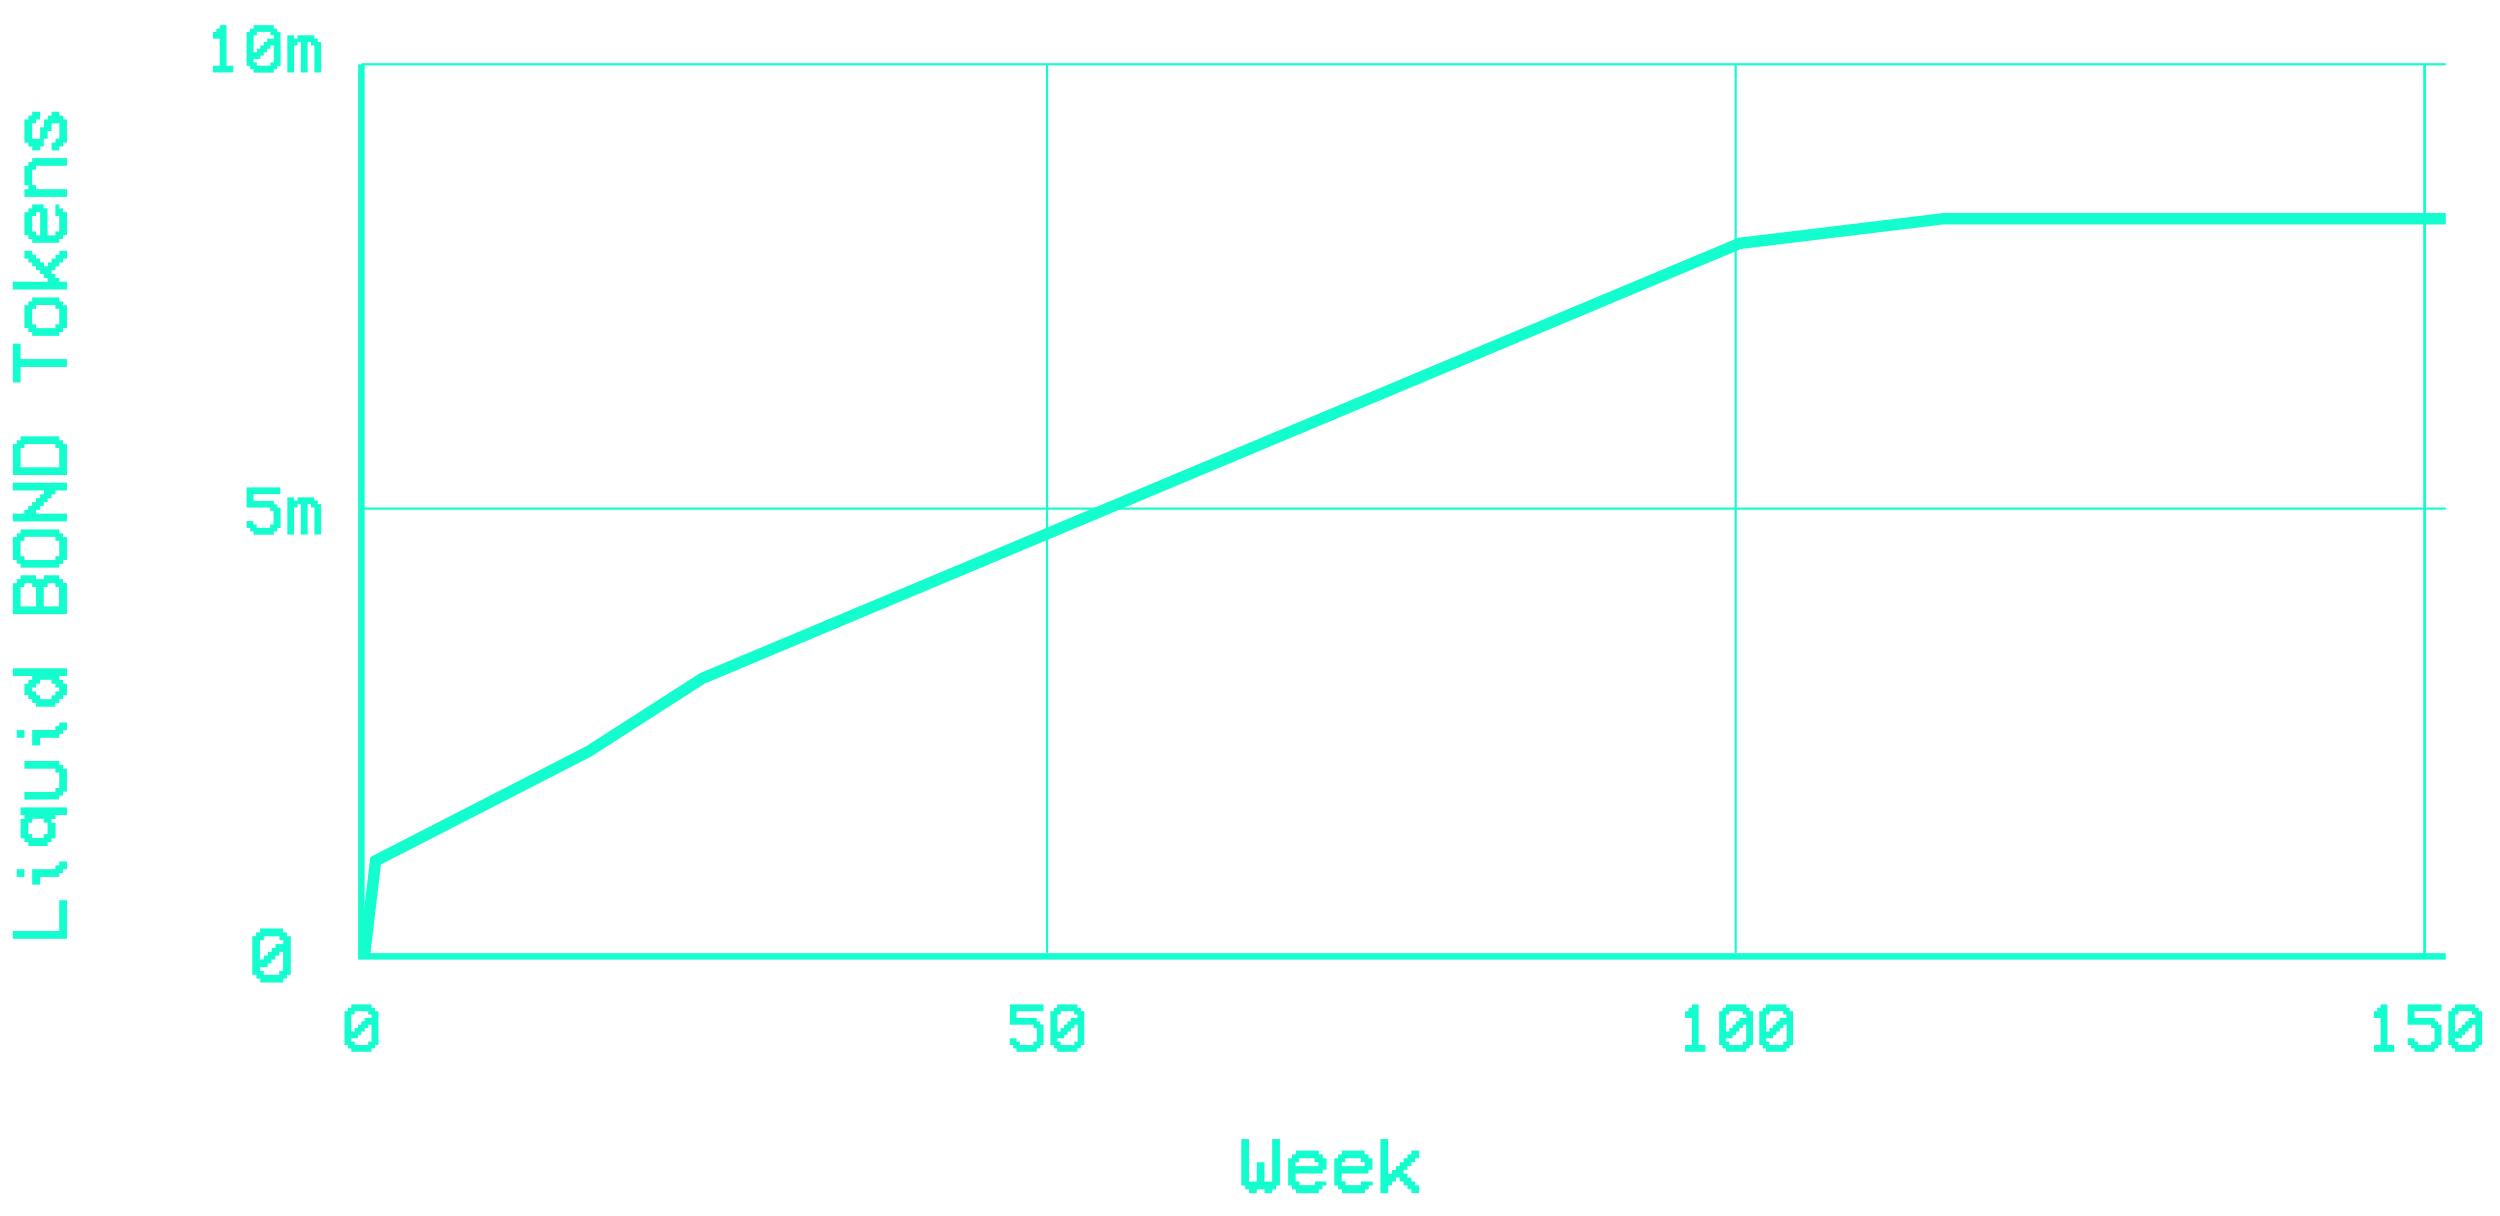 <svg id="Layer_1" data-name="Layer 1" xmlns="http://www.w3.org/2000/svg" viewBox="0 0 436 212"><defs><style>.cls-1{fill:#14fdce;}</style></defs><title>graph1</title><path class="cls-1" d="M176.12,175.17H182v1.18h-4.72v1.18h3.54v.59h.59v.59H182v3.54h-.59v.59h-.59v.59h-3.54v-.59h-.58v-.59h-.59v-1.18h1.17v.59h.59v.59h2.36v-.59h.59V179.3h-.59v-.59h-4.12Z"/><path class="cls-1" d="M184.37,175.76v-.59h3.54v.59h.59v.59h.59v5.9h-.59v.59h-.59v.59h-3.54v-.59h-.59v-.59h-.59v-5.9h.59v-.59Zm.59,4.13v-.59h.59v-.59h.59v-.59h.59v-.59h1.18v-.59h-.59v-.59H185v.59h-.59v2.95Zm-.59,1.18v.59H185v.59h2.36v-.59h.59v-2.95h-.59v.59h-.59v.59h-.59v.59h-.59v.59Z"/><path class="cls-1" d="M216.48,198.65h1.35v7.42h1.35V202.7h1.35v3.37h1.34v-7.42h1.35v8.09h-.67v.68h-.68v.67h-1.34v-.67h-1.35v.67h-1.35v-.67h-.67v-.68h-.68Z"/><path class="cls-1" d="M231.31,206.07v.67h-.67v.68H230v.67h-4v-.67h-.68v-.68h-.67V202h.67v-.67h.68v-.67h4v.67h.68V202h.67v2h-.67v.67h-4.72v1.35h.67v.67h2.7v-.67Zm-5.39-3.37v.67h4v-.67h-.67V202h-2.7v.68Z"/><path class="cls-1" d="M239.4,206.07v.67h-.68v.68h-.67v.67h-4v-.67h-.68v-.68h-.67V202h.67v-.67H234v-.67h4v.67h.67V202h.68v2h-.68v.67H234v1.35h.67v.67h2.7v-.67ZM234,202.7v.67h4v-.67h-.67V202h-2.7v.68Z"/><path class="cls-1" d="M242.09,206.74v1.35h-1.34v-9.44h1.34v6.07h.68v-.67h.67v-.68h.68v-.67h.67V202h.67v-.67h.68v-.67h1.35V202h-.68v.68h-.67v.67h-.68v.68h-.67v.67h.67v.67h.68v.68h.67v.67h.68v1.35h-1.35v-.67h-.68v-.68h-.67v-.67h-.67v-.68h-.68v.68h-.67v.67Z"/><path class="cls-1" d="M296.24,182.25h1.18v1.18h-3.54v-1.18h1.18v-4.72h-1.18v-1.18h.59v-.59h.59v-.59h1.18Z"/><path class="cls-1" d="M301,175.76v-.59h3.54v.59h.59v.59h.59v5.9h-.59v.59h-.59v.59H301v-.59h-.59v-.59h-.59v-5.9h.59v-.59Zm.59,4.13v-.59h.59v-.59h.59v-.59h.59v-.59h1.18v-.59h-.59v-.59h-2.36v.59H301v2.95Zm-.59,1.18v.59h.59v.59h2.36v-.59h.59v-2.95h-.59v.59h-.59v.59h-.59v.59h-.59v.59Z"/><path class="cls-1" d="M308,175.76v-.59h3.54v.59h.59v.59h.58v5.9h-.58v.59h-.59v.59H308v-.59h-.59v-.59h-.59v-5.9h.59v-.59Zm.59,4.13v-.59h.59v-.59h.59v-.59h.59v-.59h1.18v-.59H311v-.59h-2.36v.59H308v2.95Zm-.59,1.18v.59h.59v.59H311v-.59h.59v-2.95H311v.59h-.59v.59h-.59v.59h-.59v.59Z"/><path class="cls-1" d="M416.37,182.25h1.18v1.18H414v-1.18h1.18v-4.72H414v-1.18h.59v-.59h.59v-.59h1.18Z"/><path class="cls-1" d="M419.91,175.17h5.89v1.18h-4.71v1.18h3.54v.59h.58v.59h.59v3.54h-.59v.59h-.58v.59h-3.54v-.59h-.59v-.59h-.59v-1.18h1.18v.59h.59v.59H424v-.59h.59V179.3H424v-.59h-4.13Z"/><path class="cls-1" d="M428.16,175.76v-.59h3.54v.59h.59v.59h.59v5.9h-.59v.59h-.59v.59h-3.54v-.59h-.59v-.59H427v-5.9h.59v-.59Zm.59,4.13v-.59h.59v-.59h.59v-.59h.59v-.59h1.18v-.59h-.59v-.59h-2.36v.59h-.59v2.95Zm-.59,1.18v.59h.59v.59h2.36v-.59h.59v-2.95h-.59v.59h-.59v.59h-.59v.59h-.59v.59Z"/><path class="cls-1" d="M61.26,175.76v-.59H64.8v.59h.59v.59H66v5.9h-.59v.59H64.8v.59H61.26v-.59h-.59v-.59h-.59v-5.9h.59v-.59Zm.59,4.13v-.59h.59v-.59H63v-.59h.59v-.59H64.8v-.59h-.59v-.59H61.85v.59h-.59v2.95Zm-.59,1.18v.59h.59v.59h2.36v-.59h.59v-2.95h-.59v.59h-.59v.59H63v.59h-.59v.59Z"/><path class="cls-1" d="M43,85h5.89v1.18H44.22v1.18h3.53v.59h.59v.59h.59v3.54h-.59v.59h-.59v.59H44.22v-.59h-.59v-.59H43V90.87h1.18v.59h.58v.59h2.36v-.59h.59V89.1h-.59v-.59H43Z"/><path class="cls-1" d="M51.29,88.51v4.72H50.11V86.74h1.18v.59h.59v-.59h2.95v.59h.59v.59H56v5.31H54.83V88.51h-.59v-.59h-.59v5.31H52.47V87.92h-.59v.59Z"/><path class="cls-1" d="M11.68,163.72H2.24v-1.35h8.09V157h1.35Z"/><path class="cls-1" d="M2.92,151.59H4.26v1.35H2.92Zm7.41-.67v-.68h1.35v1.35H11v.67h-.67v.68H7v1.35H5.61v-2.7H9.66v-.67Z"/><path class="cls-1" d="M4.26,142.15H3.59v-1.34h8.09v1.34h-2v.68H9v.67h.68v2.7H9v.67H8.31v.67H4.94v-.67H4.26v-.67H3.59v-3.37h.67Zm1.35,4h2v-.68h.68v-2H7.63v-.67h-2v.67H4.94v2h.67Z"/><path class="cls-1" d="M4.26,139.46v-1.35h5.4v-.68h.67v-2.69H9.66v-.67H4.26v-1.35h6.07v.67H11v.68h.68v4H11v.67h-.67v.68Z"/><path class="cls-1" d="M2.92,127.33H4.26v1.34H2.92Zm7.41-.68V126h1.35v1.35H11V128h-.67v.67H7V130H5.61v-2.69H9.66v-.68Z"/><path class="cls-1" d="M5.61,117.89H2.24v-1.35h9.44v1.35H10.33v.67H11v.68h.68v2H11v.67h-.67v.68H9.66v.67H6.29v-.67H5.61v-.68H4.94v-.67H4.26v-2h.68v-.68h.67Zm4.05,3.37v-.68h.67v-.67H9.66v-.67H9v-.68H7v.68H6.29v.67H5.61v.67h.68v.68H7v.67H9v-.67Z"/><path class="cls-1" d="M11.68,107.11H2.24v-5.4h.68V101h.67v-.67h2.7V101H7.63v-.67h2.7V101H11v.67h.68Zm-5.39-1.35v-3.37H5.61v-.68H4.26v.68H3.59v3.37Zm4,0v-3.37H9.66v-.68H8.31v.68H7.63v3.37Z"/><path class="cls-1" d="M2.92,97.67H2.24v-4h.68V93h.67v-.67h6.74V93H11v.68h.68v4H11v.67h-.67V99H3.59v-.68H2.92Zm.67-3.37V97h.67v.67h5.4V97h.67V94.3H9.66v-.67H4.26v.67Z"/><path class="cls-1" d="M6.29,89.58h5.39v1.35H2.24V89.58h2v-.67h.68v-.68h.67v-.67h.68v-.67H7v-.68h.67v-.67H2.24V84.19h9.44v1.35h-2v.67H9v.68H8.31v.67H7.63v.67H7v.68H6.29Z"/><path class="cls-1" d="M11.68,82.84H2.24V77.45h.68v-.67h.67V76.1h6.74v.68H11v.67h.68ZM3.59,81.49h6.74V78.12H9.66v-.67H4.26v.67H3.59Z"/><path class="cls-1" d="M3.59,64v2.7H2.24V59.93H3.59v2.69h8.09V64Z"/><path class="cls-1" d="M11.68,57.23H11v.67h-.67v.68H5.61V57.9H4.94v-.67H4.26v-4h.68v-.68h.67v-.67h4.72v.67H11v.68h.68Zm-1.35-.67v-2.7H9.66v-.67H6.29v.67H5.61v2.7h.68v.67H9.66v-.67Z"/><path class="cls-1" d="M10.33,49.14h1.35v1.35H2.24V49.14H8.31v-.67H7.63v-.68H7v-.67H6.29v-.67H5.61v-.68H4.94V45.1H4.26V43.75H5.61v.67h.68v.68H7v.67h.67v.68h.68v-.68H9V45.1h.68v-.68h.67v-.67h1.35V45.1H11v.67h-.67v.68H9.66v.67H9v.67h.68v.68h.67Z"/><path class="cls-1" d="M9.66,35.66h.67v.68H11V37h.68v4H11v.68h-.67v.67H5.61v-.67H4.94v-.68H4.26V37h.68v-.67h.67v-.68h2v.68h.68v4.71H9.66v-.67h.67v-2.7H9.66ZM6.29,41.05H7V37H6.29v.67H5.61v2.7h.68Z"/><path class="cls-1" d="M6.29,33h5.39v1.34H4.26V33h.68v-.68H4.26V28.92h.68v-.67h.67v-.67h6.07v1.34H6.29v.68H5.61v2.69h.68Z"/><path class="cls-1" d="M10.33,25.55v.68H9V24.88h.68V24.2h.67V21.51H9v1.35H8.31V24.2H7.63v1.35H7v.68H5.61v-.68H4.94v-.67H4.26V20.83h.68v-.67h.67v-.67H7v1.34H6.29v.68H5.61V24.2H7v-2h.67V20.83h.68v-.67H9v-.67h1.35v.67H11v.67h.68v4.05H11v.67Z"/><path class="cls-1" d="M39.5,11.46h1.18v1.18H37.14V11.46h1.18V6.74H37.14V5.56h.59V5h.59V4.38H39.5Z"/><path class="cls-1" d="M44.22,5V4.38h3.53V5h.59v.59h.59v5.9h-.59v.59h-.59v.59H44.22v-.59h-.59v-.59H43V5.56h.59V5ZM44.8,9.1V8.51h.59V7.92H46V7.33h.59V6.74h1.18V6.15h-.59V5.56H44.8v.59h-.58V9.1Zm-.58,1.18v.59h.58v.59h2.36v-.59h.59V7.92h-.59v.59h-.59V9.1H46v.59h-.59v.59Z"/><path class="cls-1" d="M51.29,7.92v4.72H50.11V6.15h1.18v.59h.59V6.15h2.95v.59h.59v.59H56v5.31H54.83V7.92h-.59V7.33h-.59v5.31H52.47V7.33h-.59v.59Z"/><path class="cls-1" d="M45.36,162.6v-.68h4v.68h.67v.67h.68V170h-.68v.67H49.4v.68h-4v-.68h-.68V170H44v-6.74h.67v-.67Zm.67,4.71v-.67h.68V166h.67v-.68h.67v-.67H49.4v-.68h-.67v-.67H46v.67h-.67v3.37Zm-.67,1.35v.67H46V170h2.7v-.68h.67V166h-.67v.67h-.68v.67h-.67V168h-.67v.67Z"/><rect class="cls-1" x="422.67" y="11.31" width="0.38" height="155.4"/><rect class="cls-1" x="63.03" y="11.02" width="363.52" height="0.38"/><rect class="cls-1" x="63.03" y="88.51" width="363.52" height="0.38"/><rect class="cls-1" x="182.41" y="11.21" width="0.38" height="154.98"/><rect class="cls-1" x="302.51" y="11.21" width="0.38" height="154.98"/><rect class="cls-1" x="422.67" y="11.21" width="0.38" height="154.98"/><rect class="cls-1" x="422.67" y="11.21" width="0.38" height="154.98"/><polygon class="cls-1" points="64.53 166.92 62.54 166.68 64.58 149.47 102.14 130.19 122.08 117.39 303.13 41.47 303.27 41.45 338.86 37.15 426.54 37.15 426.54 39.15 338.92 39.15 303.65 43.42 122.94 119.2 103.14 131.92 66.44 150.76 64.53 166.92"/><polygon class="cls-1" points="426.54 167.36 62.46 167.36 62.46 11.21 63.59 11.21 63.59 166.23 426.54 166.23 426.54 167.36"/></svg>